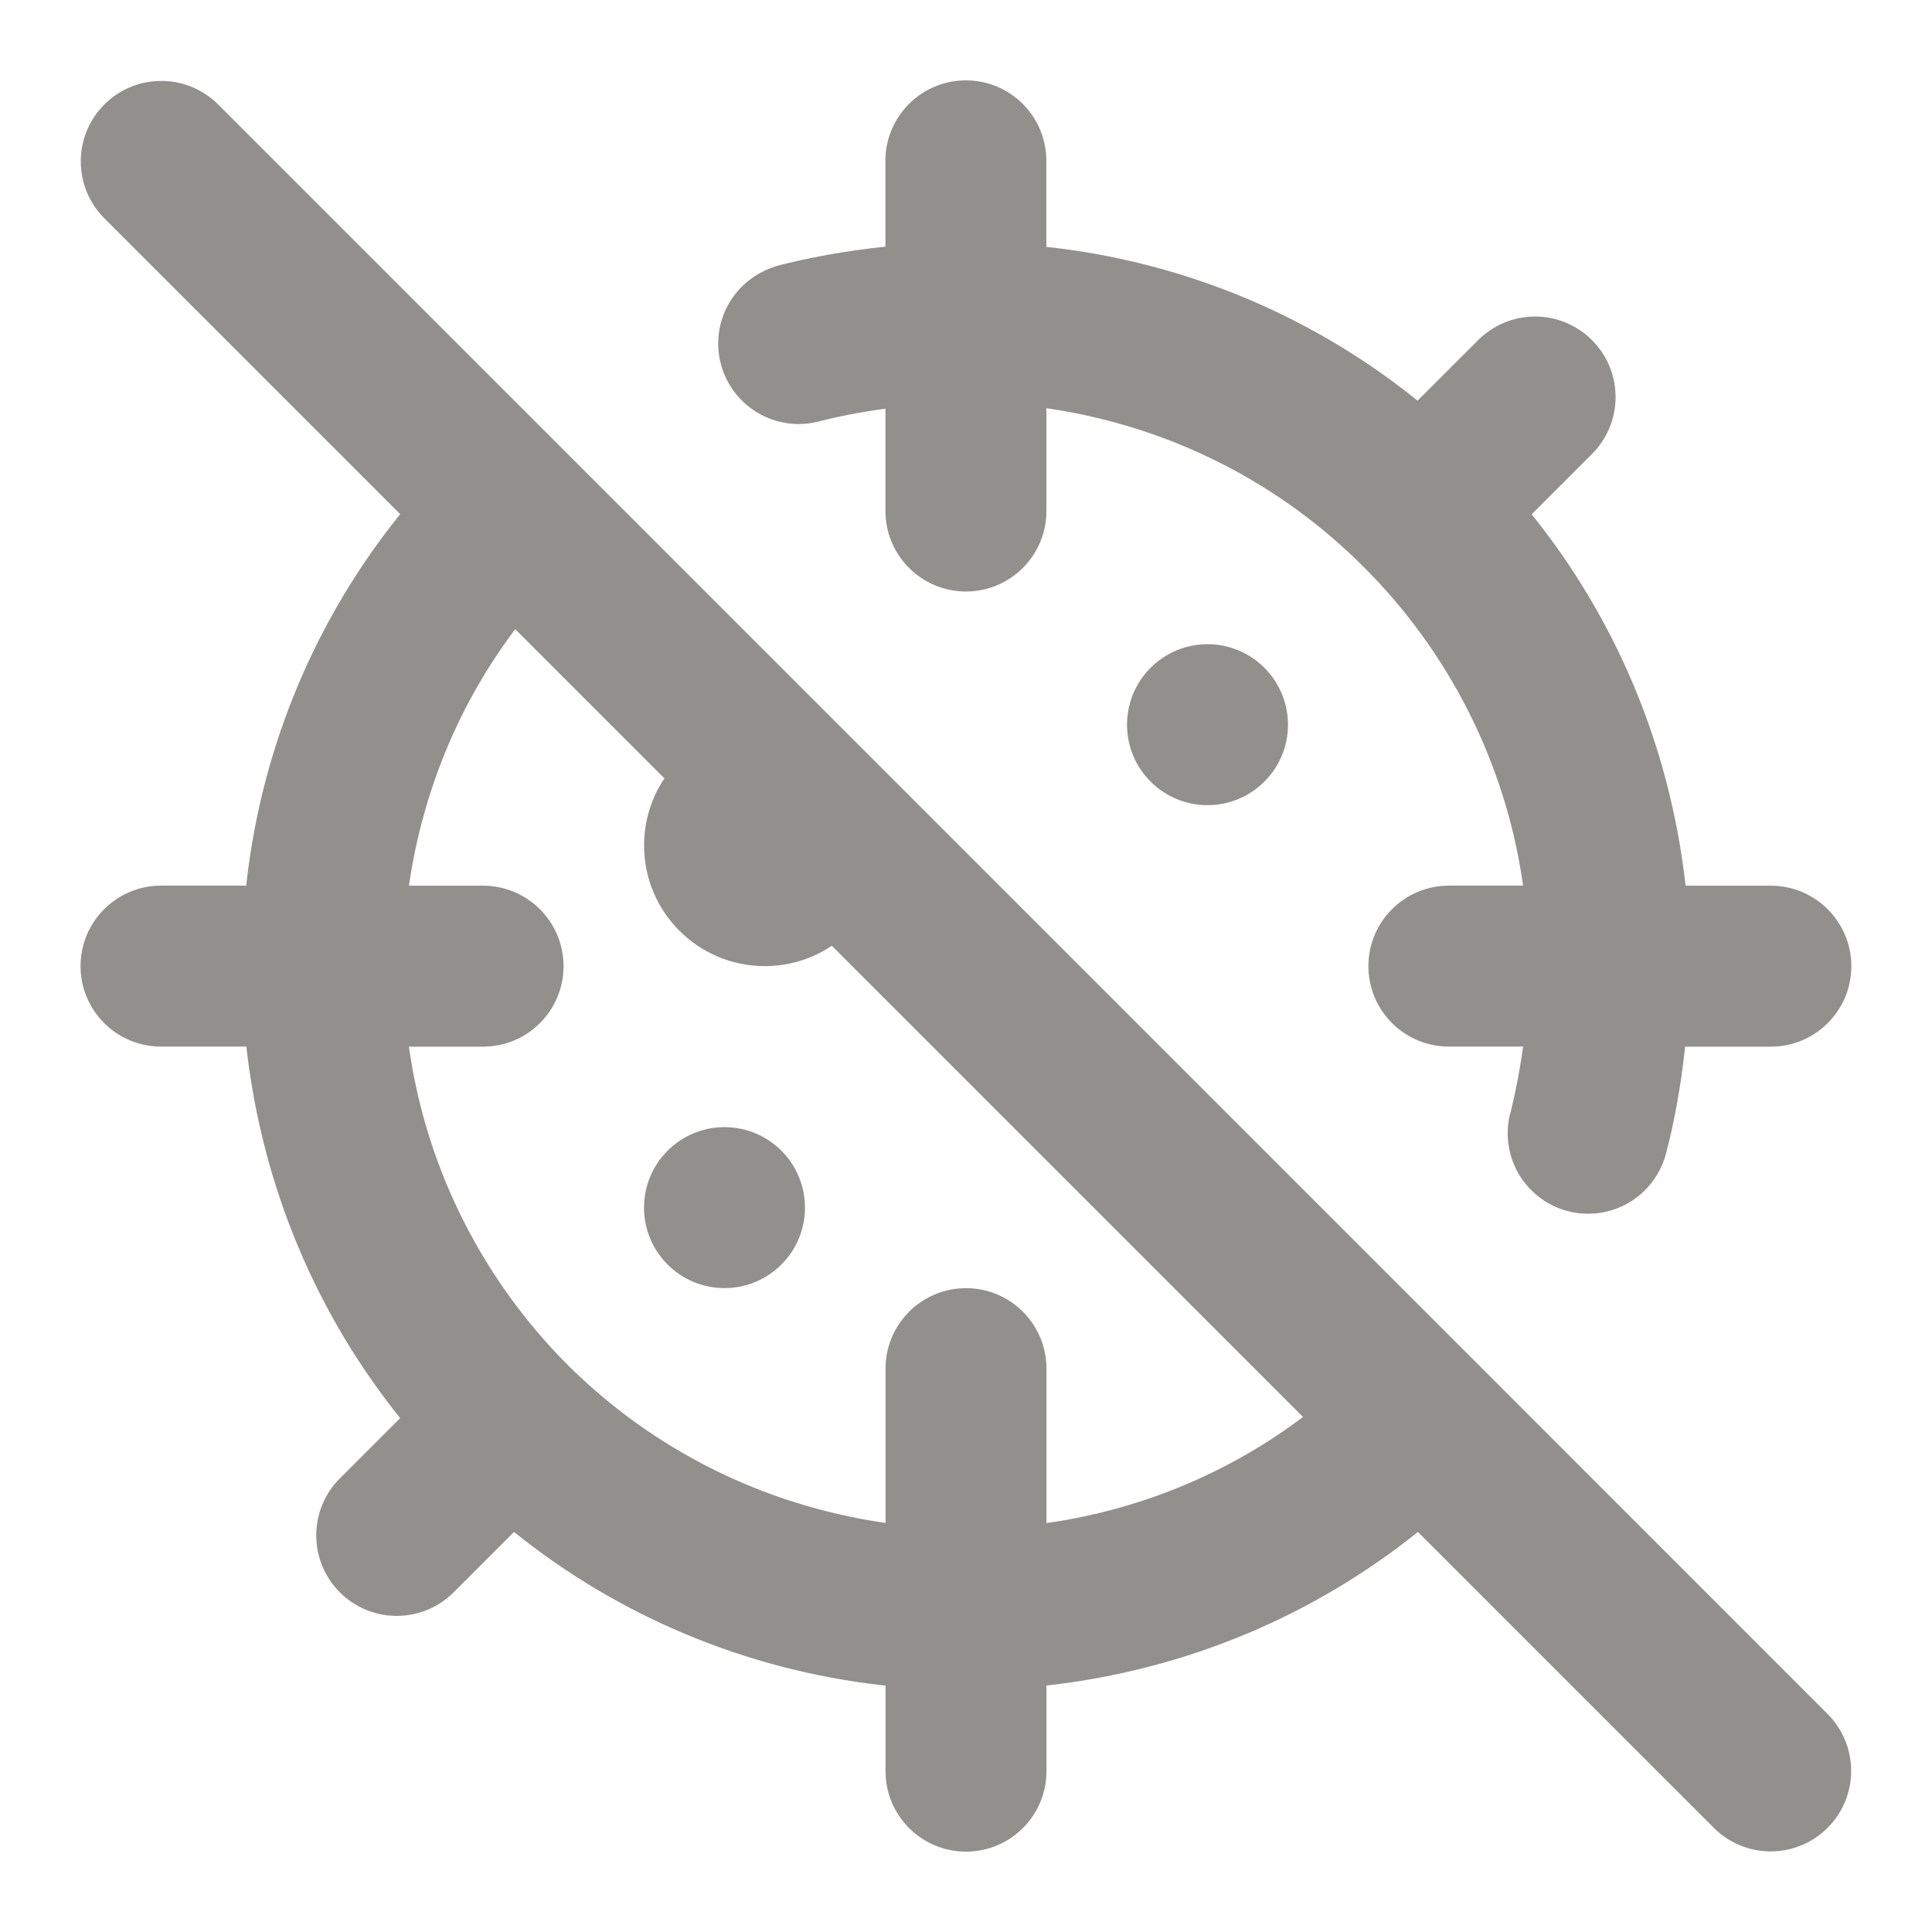 <!-- Generated by IcoMoon.io -->
<svg version="1.1" xmlns="http://www.w3.org/2000/svg" width="32" height="32" viewBox="0 0 32 32">
<title>ul-virus-slash</title>
<path fill="#91908d" d="M13.559 6.982c0.298-0.079 0.673-0.153 1.055-0.206l0.052-0.006v1.694c0 0.736 0.597 1.333 1.333 1.333s1.333-0.597 1.333-1.333v0-1.703c2.076 0.303 3.888 1.255 5.265 2.64l0 0 0.001 0.001 0.002 0.001c1.377 1.381 2.324 3.192 2.62 5.215l0.006 0.051h-1.228c-0.736 0-1.333 0.597-1.333 1.333s0.597 1.333 1.333 1.333v0h1.229c-0.060 0.434-0.135 0.808-0.229 1.173l0.016-0.071c-0.027 0.1-0.042 0.215-0.042 0.333 0 0.618 0.421 1.138 0.991 1.289l0.009 0.002c0.099 0.027 0.213 0.042 0.33 0.042 0.001 0 0.002 0 0.003 0h-0c0.618-0 1.137-0.421 1.288-0.991l0.002-0.009c0.132-0.496 0.242-1.097 0.31-1.71l0.005-0.057h1.421c0.736 0 1.333-0.597 1.333-1.333s-0.597-1.333-1.333-1.333v0h-1.412c-0.266-2.358-1.185-4.462-2.568-6.174l0.018 0.023 1-1c0.241-0.241 0.39-0.575 0.39-0.943 0-0.736-0.597-1.333-1.333-1.333-0.368 0-0.701 0.149-0.943 0.39l-1.004 1.003c-1.689-1.365-3.792-2.282-6.094-2.541l-0.054-0.005v-1.426c0-0.736-0.597-1.333-1.333-1.333s-1.333 0.597-1.333 1.333v0 1.421c-0.672 0.071-1.274 0.182-1.861 0.334l0.088-0.019c-0.578 0.155-0.996 0.673-0.996 1.29 0 0.736 0.597 1.333 1.333 1.333 0.117 0 0.23-0.015 0.337-0.043l-0.009 0.002zM18.667 12.003c0 0.736 0.597 1.333 1.333 1.333s1.333-0.597 1.333-1.333c0-0.736-0.597-1.333-1.333-1.333v0c-0.736 0-1.333 0.597-1.333 1.333v0zM24.503 22.62l-0.010-0.015-0.016-0.011-20.868-20.868c-0.241-0.238-0.572-0.386-0.938-0.386-0.736 0-1.333 0.597-1.333 1.333 0 0.366 0.147 0.697 0.386 0.938l4.905 4.905c-1.366 1.69-2.284 3.794-2.545 6.098l-0.005 0.055h-1.412c-0.736 0-1.333 0.597-1.333 1.333s0.597 1.333 1.333 1.333v0h1.413c0.267 2.358 1.184 4.462 2.566 6.176l-0.018-0.023-1 1c-0.241 0.241-0.39 0.575-0.39 0.943 0 0.736 0.597 1.333 1.333 1.333 0.368 0 0.701-0.149 0.943-0.39l1-1c1.691 1.363 3.795 2.279 6.098 2.539l0.055 0.005v1.418c0 0.736 0.597 1.333 1.333 1.333s1.333-0.597 1.333-1.333v0-1.418c2.357-0.265 4.461-1.182 6.175-2.562l-0.023 0.018 4.905 4.905c0.241 0.238 0.572 0.386 0.938 0.386 0.736 0 1.333-0.597 1.333-1.333 0-0.366-0.147-0.697-0.386-0.938l0 0zM17.333 25.225v-2.556c0-0.736-0.597-1.333-1.333-1.333s-1.333 0.597-1.333 1.333v0 2.556c-2.070-0.3-3.879-1.242-5.261-2.614l0.001 0.001-0.006-0.009-0.009-0.006c-1.373-1.381-2.316-3.19-2.612-5.21l-0.006-0.051h1.227c0.736 0 1.333-0.597 1.333-1.333s-0.597-1.333-1.333-1.333v0h-1.228c0.237-1.62 0.862-3.062 1.778-4.272l-0.017 0.023 2.471 2.471c-0.211 0.312-0.337 0.697-0.337 1.111 0 1.104 0.895 1.999 1.999 1.999 0.414 0 0.799-0.126 1.118-0.342l-0.007 0.005 7.804 7.804c-1.187 0.896-2.628 1.52-4.197 1.75l-0.050 0.006zM12 18.669c-0.736 0-1.333 0.597-1.333 1.333s0.597 1.333 1.333 1.333c0.736 0 1.333-0.597 1.333-1.333v0c0-0.736-0.597-1.333-1.333-1.333v0z"></path>
</svg>
